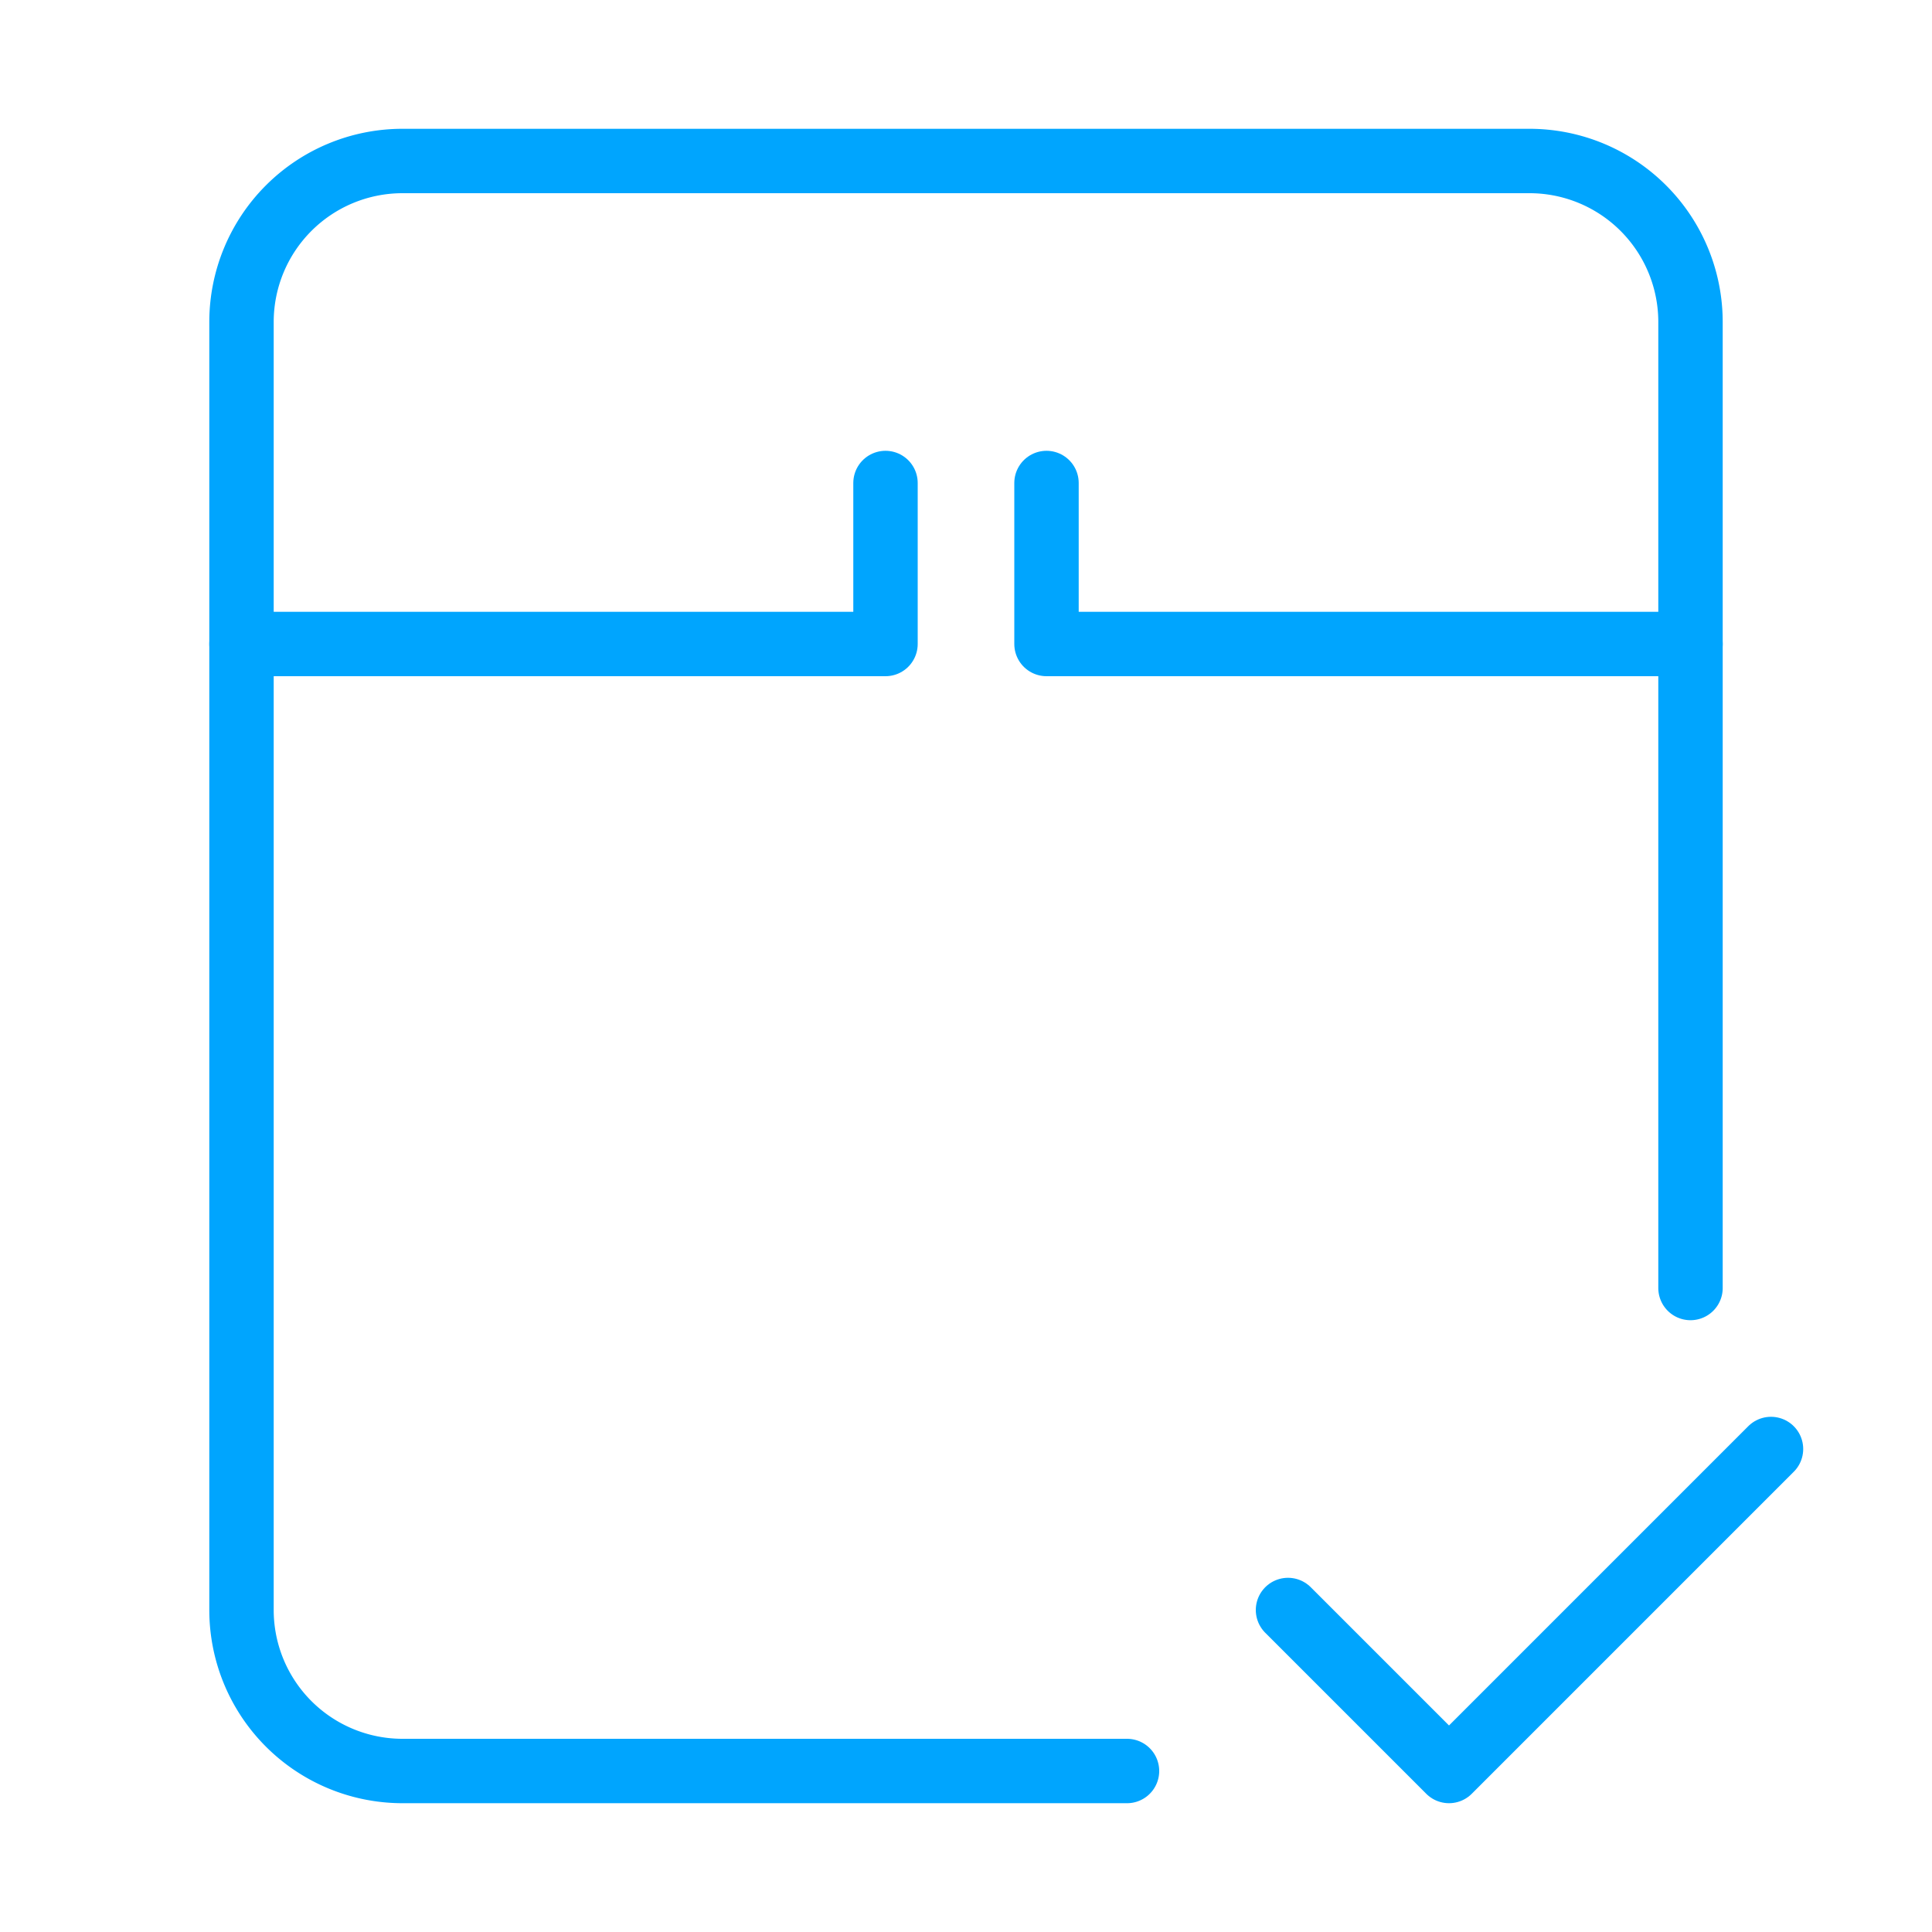 <?xml version="1.0" encoding="UTF-8"?><svg xmlns="http://www.w3.org/2000/svg" width="64px" height="64px" fill="none" stroke-width="0.8" viewBox="0 0 24 24" color="#00a5fe"><path stroke="#00a5fe" stroke-width="0.8" stroke-linecap="round" stroke-linejoin="round" d="M21 16V4a2 2 0 0 0-2-2H5a2 2 0 0 0-2 2v16a2 2 0 0 0 2 2h9"></path><path stroke="#00a5fe" stroke-width="0.8" stroke-linecap="round" stroke-linejoin="round" d="M3 8h8V6M21 8h-8V6M16 20l2 2 4-4"></path></svg>
